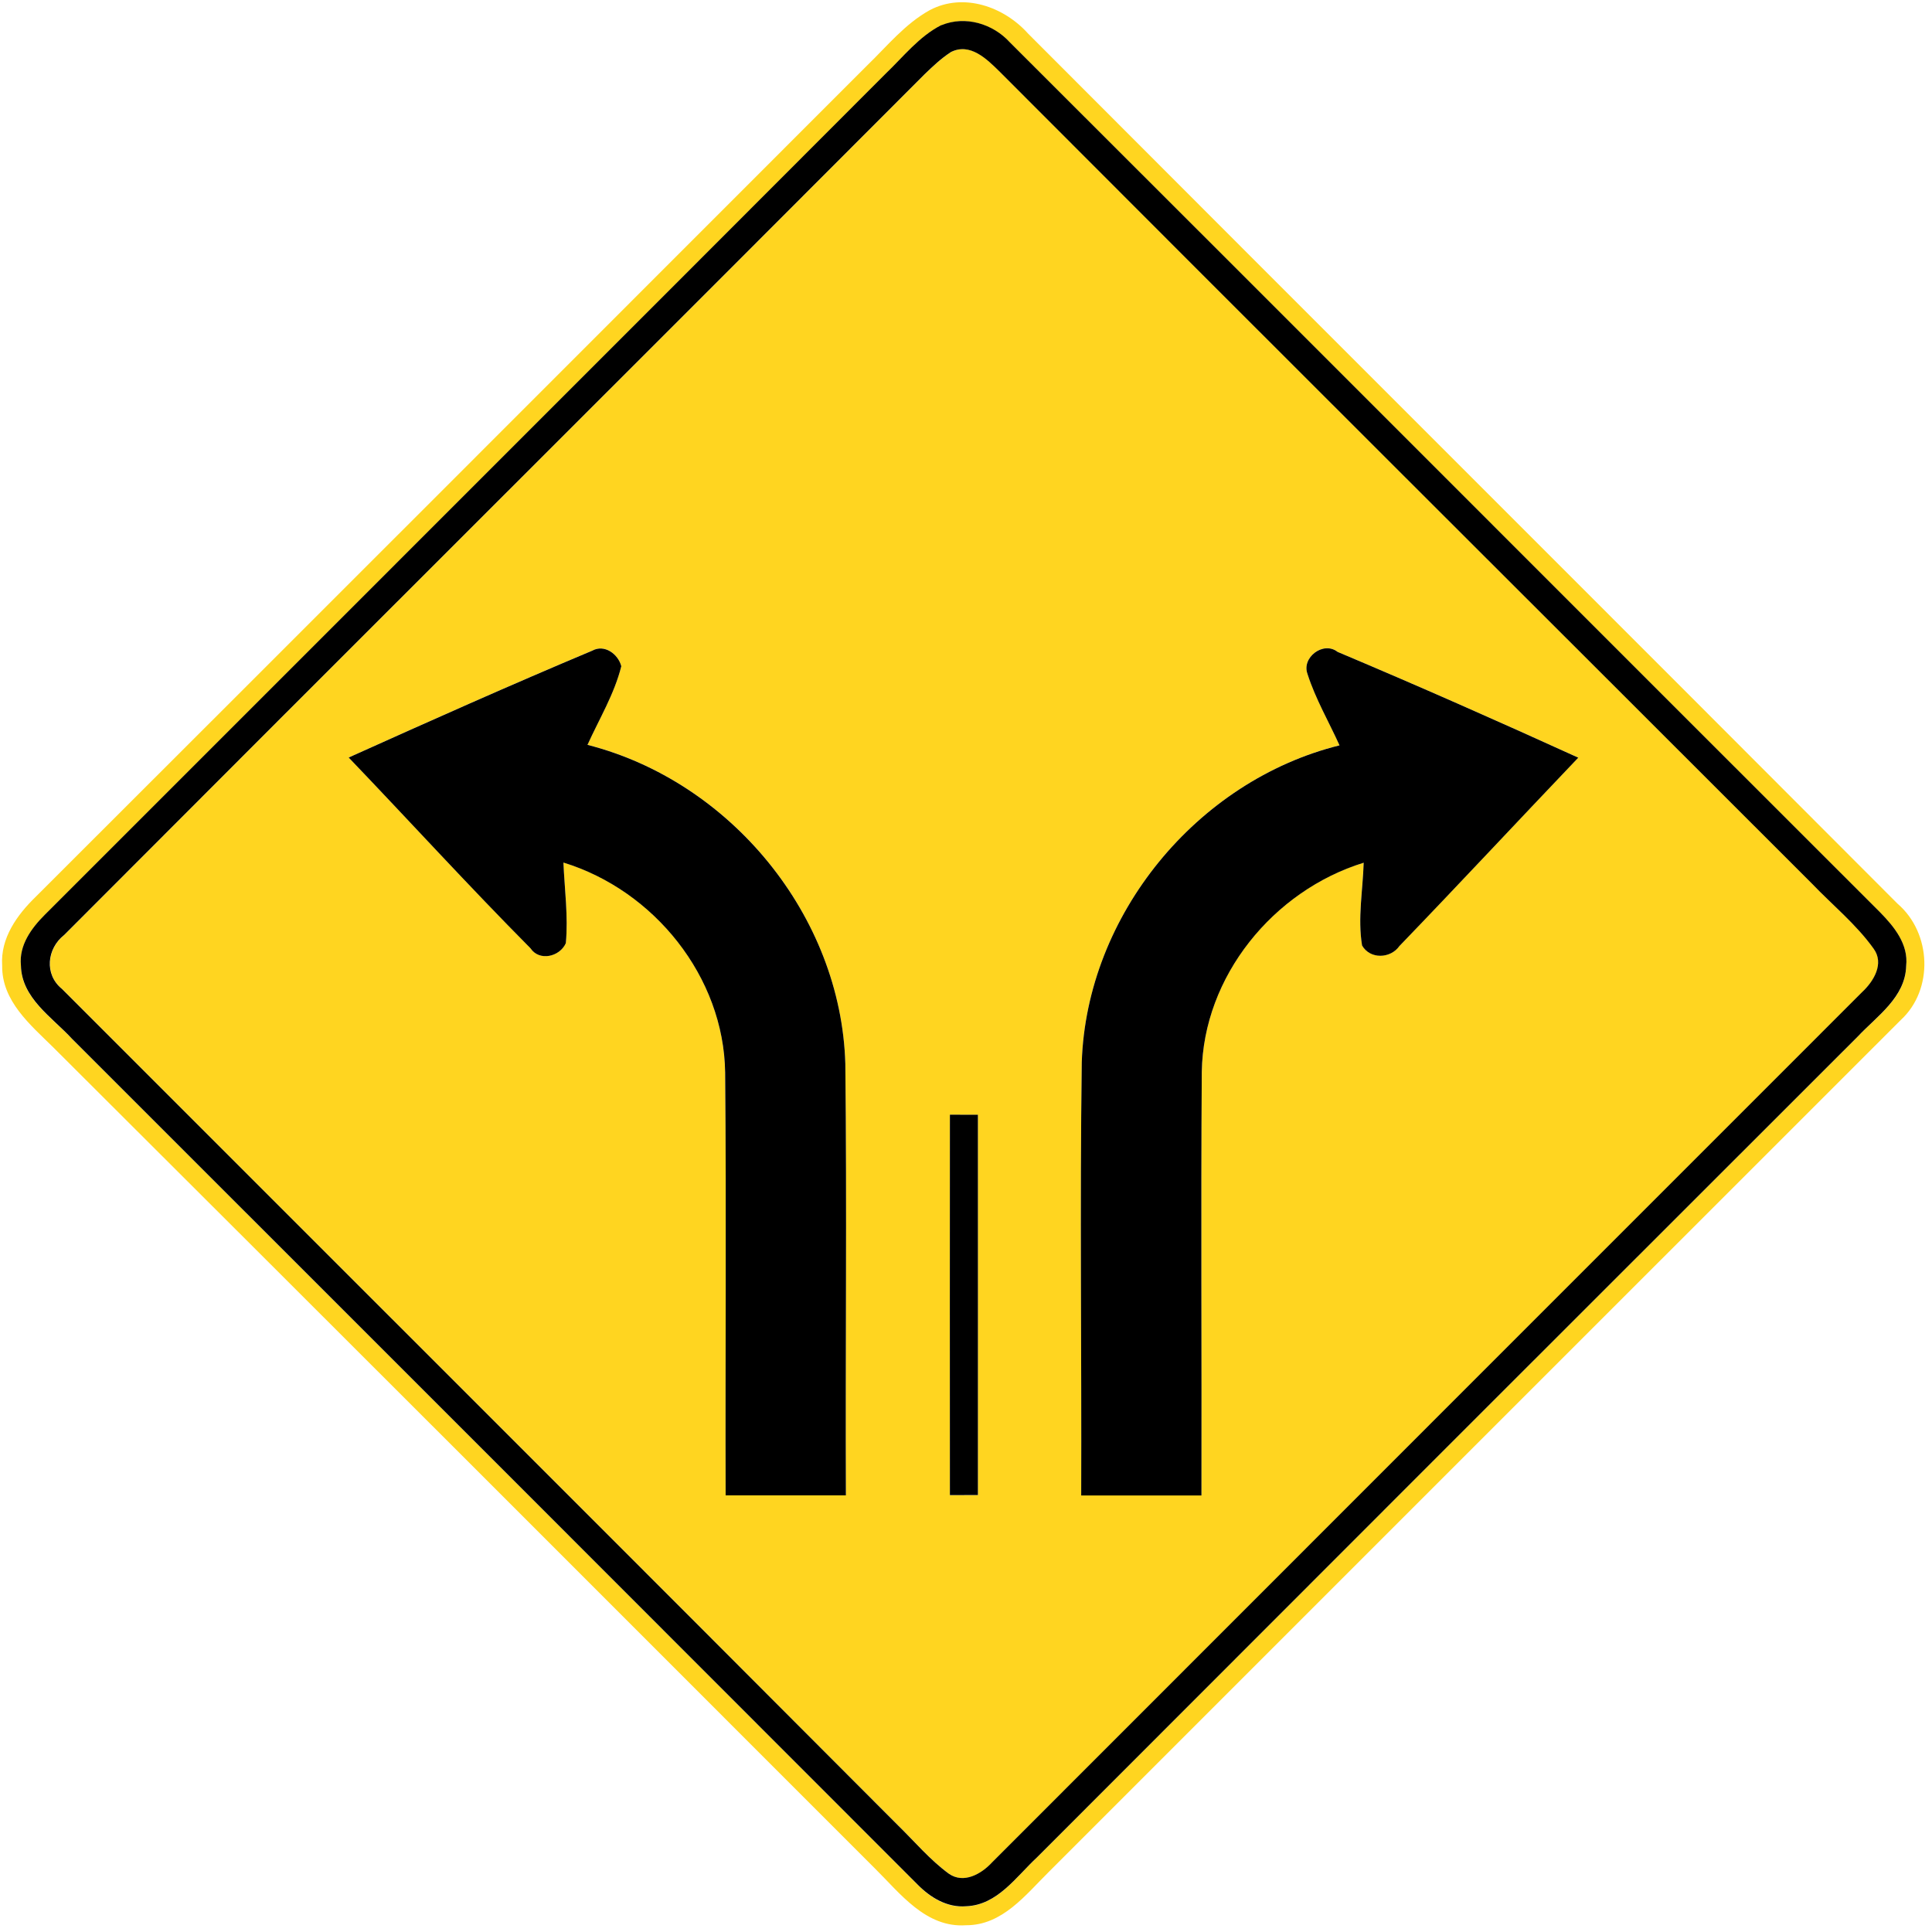 <?xml version="1.0" encoding="utf-8"?>
<!-- Generated by IcoMoon.io -->
<!DOCTYPE svg PUBLIC "-//W3C//DTD SVG 1.1//EN" "http://www.w3.org/Graphics/SVG/1.1/DTD/svg11.dtd">
<svg version="1.1" xmlns="http://www.w3.org/2000/svg" xmlns:xlink="http://www.w3.org/1999/xlink" width="24" height="24" viewBox="0 0 24 24">
<path fill="#ffd520" d="M11.552 0.125c0.418-0.22 0.92-0.042 1.219 0.292 3.598 3.606 7.205 7.204 10.802 10.81 0.421 0.362 0.451 1.066 0.038 1.445-3.526 3.526-7.052 7.049-10.577 10.576-0.292 0.288-0.581 0.67-1.033 0.668-0.499 0.035-0.817-0.394-1.133-0.706-3.4-3.402-6.8-6.802-10.206-10.199-0.284-0.28-0.641-0.576-0.635-1.015-0.024-0.342 0.186-0.632 0.419-0.858 3.445-3.44 6.886-6.884 10.328-10.327 0.247-0.239 0.47-0.516 0.776-0.685M11.695 0.313c-0.277 0.14-0.474 0.395-0.695 0.606-3.479 3.484-6.962 6.962-10.442 10.445-0.168 0.168-0.324 0.38-0.298 0.632 0.008 0.407 0.386 0.641 0.635 0.911 3.502 3.499 7.003 7.001 10.502 10.504 0.158 0.162 0.368 0.292 0.605 0.271 0.388-0.014 0.62-0.367 0.88-0.607 3.396-3.401 6.794-6.799 10.195-10.196 0.24-0.257 0.593-0.488 0.602-0.878 0.030-0.27-0.15-0.49-0.326-0.668-3.605-3.601-7.204-7.207-10.81-10.807-0.21-0.23-0.553-0.334-0.848-0.211z"></path>
<path fill="#ffd520" d="M11.808 0.65c0.244-0.13 0.456 0.086 0.616 0.244 3.356 3.365 6.724 6.72 10.084 10.080 0.257 0.269 0.551 0.506 0.769 0.811 0.136 0.186-0.001 0.407-0.144 0.54-3.602 3.602-7.206 7.206-10.808 10.811-0.131 0.142-0.35 0.27-0.536 0.14-0.235-0.172-0.424-0.397-0.631-0.6-3.457-3.468-6.925-6.926-10.386-10.391-0.223-0.18-0.188-0.503 0.029-0.672 3.558-3.568 7.128-7.123 10.687-10.691 0.101-0.097 0.203-0.196 0.322-0.272M4.332 9.41c0.755 0.787 1.49 1.595 2.258 2.369 0.11 0.167 0.365 0.106 0.439-0.064 0.031-0.334-0.016-0.668-0.030-1.001 1.126 0.344 1.993 1.418 2.009 2.609 0.016 1.751 0.001 3.502 0.006 5.252 0.498 0 0.996 0 1.494 0-0.007-1.788 0.013-3.575-0.007-5.362-0.053-1.84-1.427-3.509-3.203-3.961 0.146-0.323 0.334-0.631 0.42-0.977-0.040-0.151-0.209-0.277-0.361-0.193-1.015 0.426-2.021 0.875-3.025 1.327M16.243 8.374c0.1 0.308 0.264 0.59 0.397 0.884-1.772 0.44-3.143 2.111-3.202 3.938-0.024 1.793-0.001 3.587-0.007 5.38 0.498 0 0.996 0 1.494 0 0.004-1.753-0.008-3.508 0.004-5.261 0.018-1.188 0.89-2.254 2.011-2.599-0.011 0.342-0.077 0.688-0.020 1.028 0.101 0.175 0.354 0.164 0.464 0.007 0.746-0.774 1.48-1.561 2.222-2.34-0.991-0.451-1.988-0.892-2.99-1.314-0.178-0.139-0.452 0.071-0.373 0.276M11.8 13.847c-0.001 1.576-0.001 3.151 0 4.727 0.086 0 0.262-0.001 0.348-0.001 0.001-1.574 0-3.15 0-4.724-0.116 0-0.232-0.001-0.348-0.001z"></path>
<path fill="#000" d="M11.695 0.313c0.295-0.122 0.638-0.019 0.848 0.211 3.606 3.6 7.205 7.206 10.81 10.807 0.176 0.179 0.356 0.398 0.326 0.668-0.010 0.39-0.362 0.622-0.602 0.878-3.401 3.397-6.799 6.796-10.195 10.196-0.259 0.24-0.492 0.593-0.88 0.607-0.236 0.020-0.446-0.109-0.605-0.271-3.499-3.503-7.001-7.004-10.502-10.504-0.248-0.27-0.626-0.504-0.635-0.911-0.026-0.252 0.13-0.464 0.298-0.632 3.48-3.482 6.964-6.961 10.442-10.445 0.221-0.211 0.418-0.466 0.695-0.606M11.808 0.65c-0.119 0.077-0.221 0.175-0.322 0.272-3.559 3.568-7.129 7.123-10.687 10.691-0.217 0.169-0.252 0.492-0.029 0.672 3.461 3.464 6.929 6.923 10.386 10.391 0.208 0.203 0.396 0.428 0.631 0.6 0.186 0.13 0.406 0.001 0.536-0.14 3.602-3.605 7.206-7.208 10.808-10.811 0.143-0.133 0.28-0.354 0.144-0.54-0.218-0.305-0.512-0.542-0.769-0.811-3.36-3.36-6.727-6.715-10.084-10.080-0.16-0.157-0.372-0.373-0.616-0.244z"></path>
<path fill="#000" d="M4.332 9.41c1.004-0.452 2.010-0.901 3.025-1.327 0.152-0.084 0.322 0.042 0.361 0.193-0.086 0.346-0.274 0.654-0.42 0.977 1.776 0.452 3.15 2.122 3.203 3.961 0.020 1.787 0 3.574 0.007 5.362-0.498 0-0.996 0-1.494 0-0.005-1.751 0.010-3.502-0.006-5.252-0.016-1.19-0.883-2.264-2.009-2.609 0.014 0.332 0.061 0.667 0.030 1.001-0.074 0.169-0.329 0.23-0.439 0.064-0.768-0.774-1.504-1.582-2.258-2.369z"></path>
<path fill="#000" d="M16.243 8.374c-0.079-0.205 0.196-0.415 0.373-0.276 1.002 0.422 1.999 0.863 2.99 1.314-0.743 0.779-1.476 1.566-2.222 2.34-0.11 0.157-0.364 0.168-0.464-0.007-0.056-0.341 0.010-0.686 0.020-1.028-1.121 0.346-1.993 1.411-2.011 2.599-0.012 1.753 0 3.508-0.004 5.261-0.498 0-0.996 0-1.494 0 0.006-1.793-0.017-3.587 0.007-5.38 0.059-1.828 1.429-3.498 3.202-3.938-0.133-0.294-0.298-0.576-0.397-0.884z"></path>
<path fill="#000" d="M11.8 13.847c0.116 0 0.232 0.001 0.348 0.001 0 1.574 0.001 3.15 0 4.724-0.086 0-0.262 0.001-0.348 0.001-0.001-1.576-0.001-3.151 0-4.727z"></path>
</svg>

